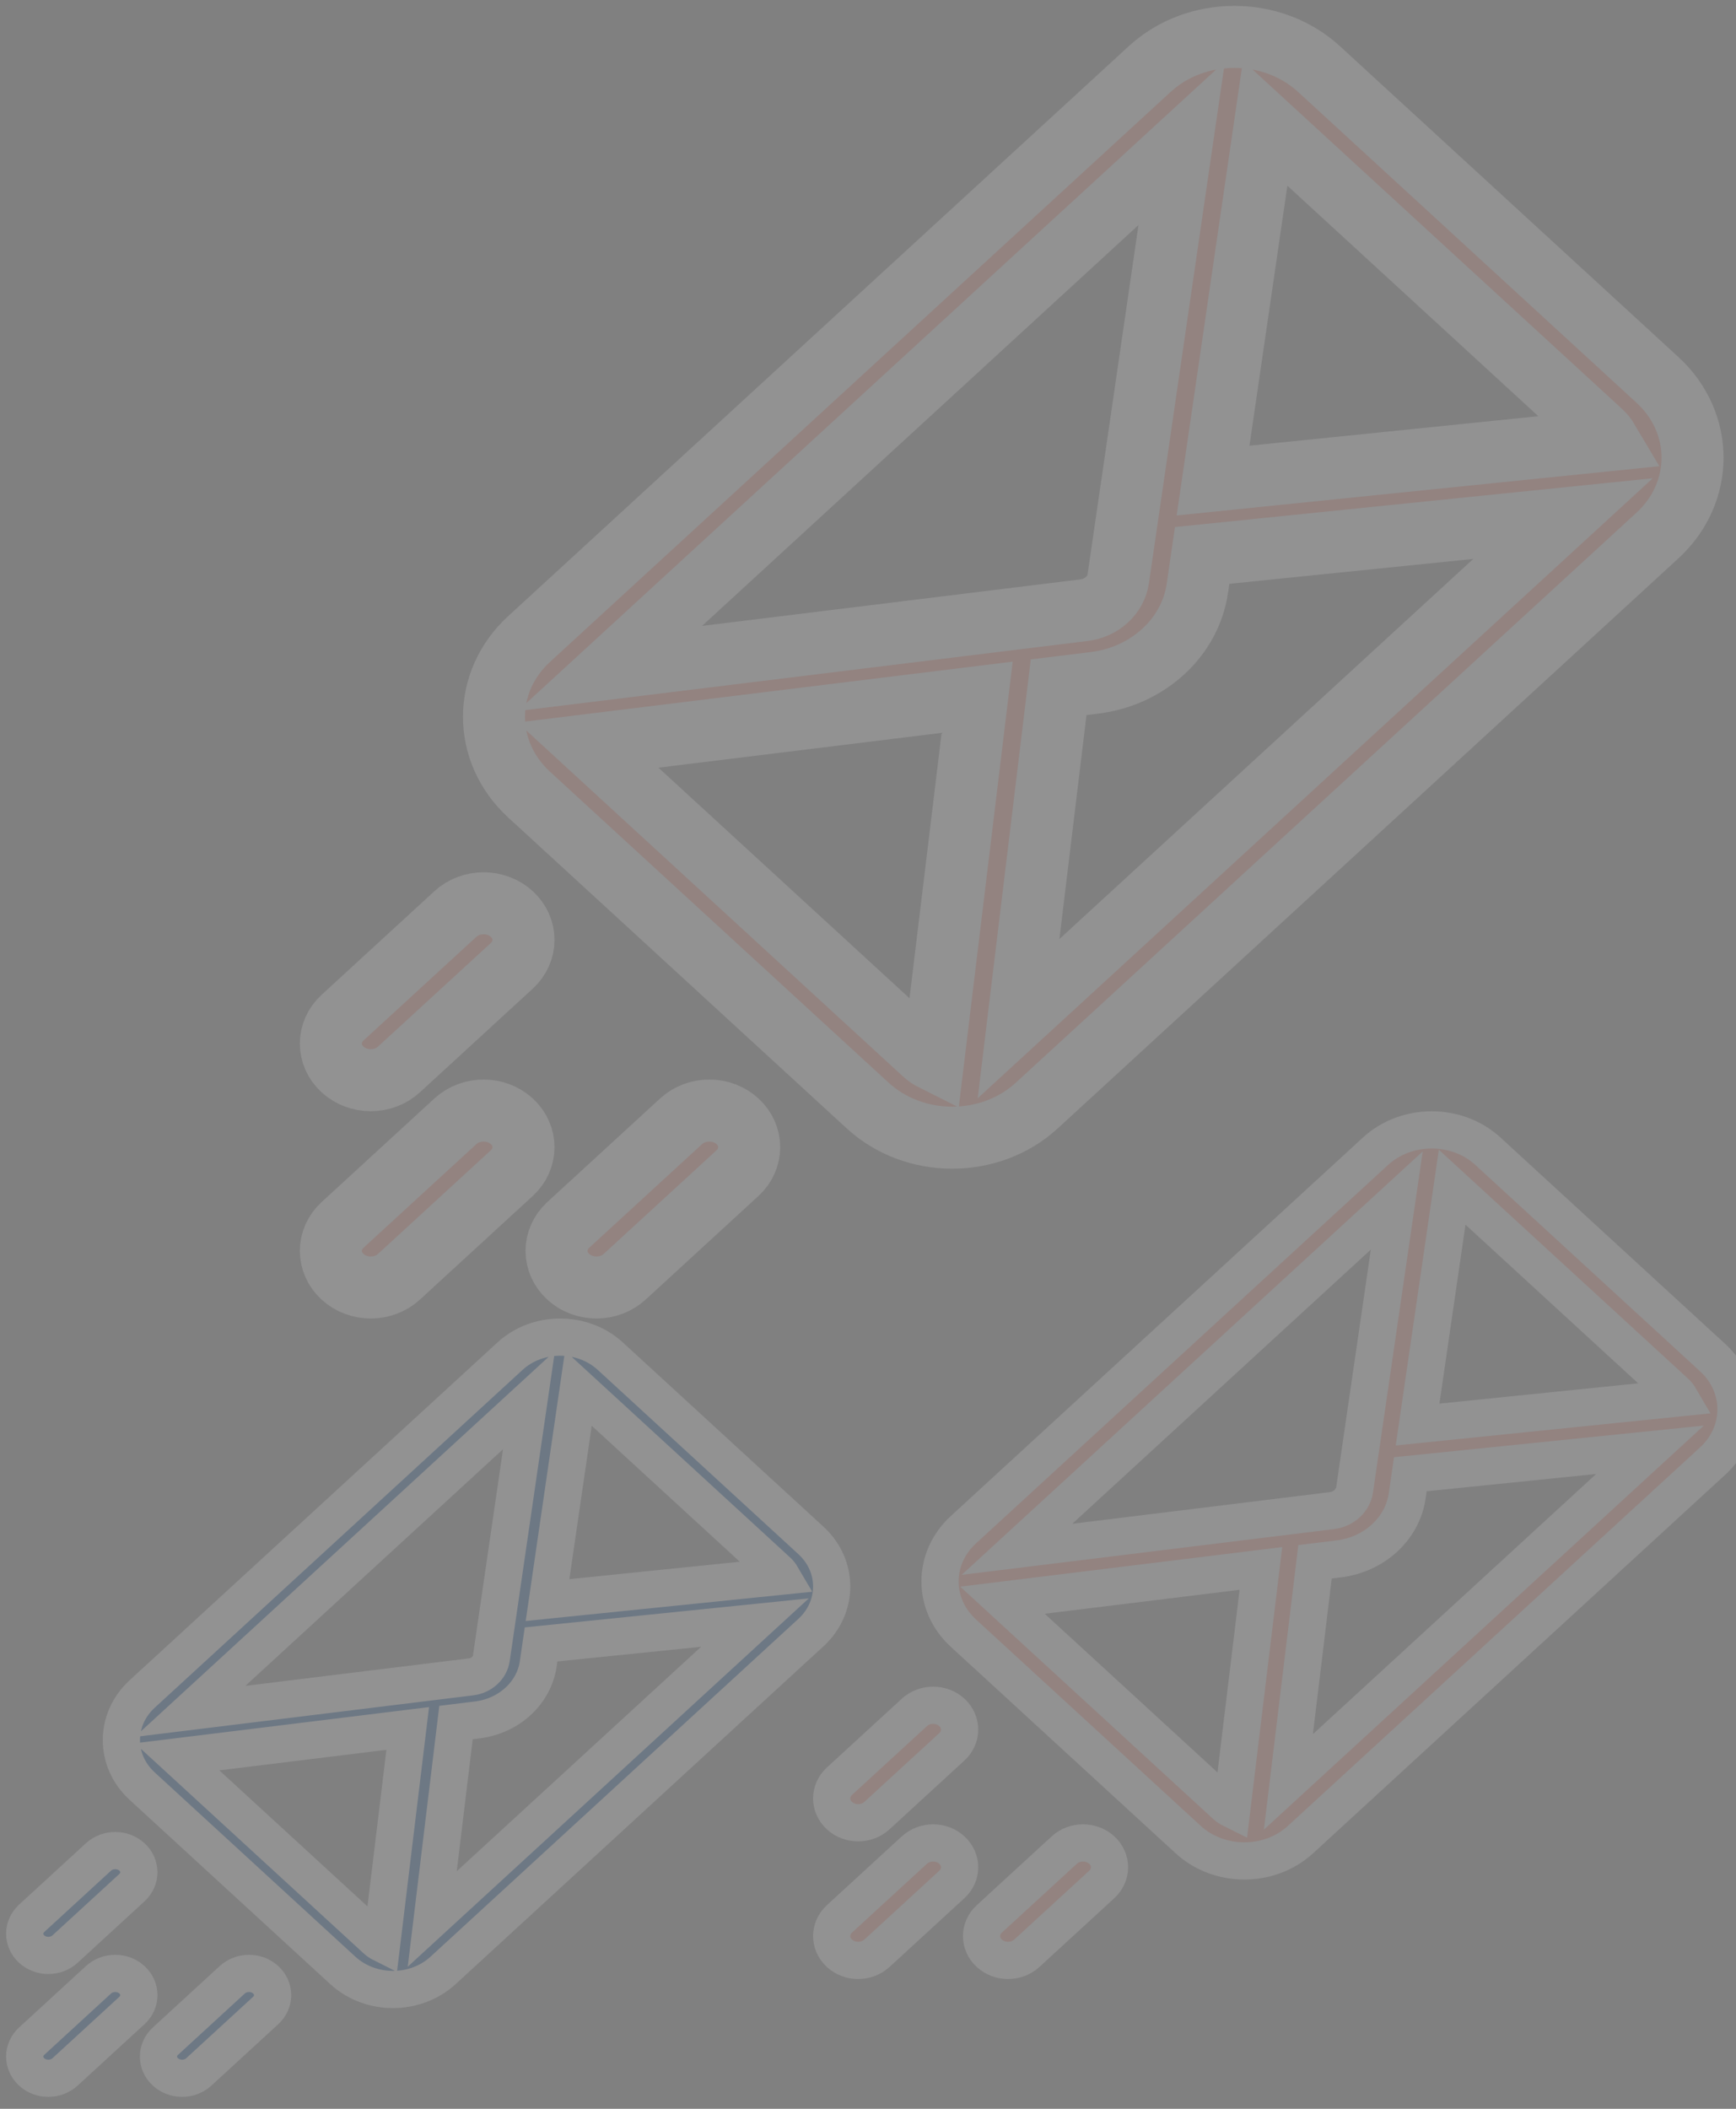 <svg width="140" height="170" viewBox="0 0 140 170" fill="none" xmlns="http://www.w3.org/2000/svg">
<rect x="0" y="0" width="140" height="170" fill="#808080" stroke="none"/>
<g opacity="0.15">
<path d="M41.275 90.393C40.019 89.239 37.982 89.239 36.725 90.393L27.624 98.748C26.367 99.902 26.367 101.772 27.624 102.926C28.88 104.079 30.918 104.079 32.174 102.926L41.275 94.57C42.532 93.417 42.532 91.547 41.275 90.393Z" fill="#FF9280" stroke="#F8F8FA" stroke-width="5"/>
<path d="M59.477 90.393C58.221 89.239 56.183 89.239 54.926 90.393L45.825 98.748C44.569 99.901 44.569 101.772 45.825 102.926C47.082 104.079 49.119 104.079 50.376 102.926L59.477 94.57C60.733 93.417 60.733 91.546 59.477 90.393Z" fill="#FF9280" stroke="#F8F8FA" stroke-width="5"/>
<path d="M41.275 73.682C40.019 72.529 37.982 72.529 36.725 73.682L27.624 82.038C26.367 83.191 26.367 85.062 27.624 86.215C28.88 87.369 30.918 87.369 32.174 86.215L41.275 77.86C42.532 76.707 42.532 74.836 41.275 73.682Z" fill="#FF9280" stroke="#F8F8FA" stroke-width="5"/>
<path d="M133.673 30.631L106.37 5.565C102.604 2.108 96.48 2.112 92.719 5.565L42.664 51.519C38.913 54.962 38.876 60.574 42.664 64.052L69.967 89.118C73.739 92.581 79.845 92.582 83.618 89.118L133.673 43.164C137.43 39.714 137.442 34.091 133.673 30.631ZM95.3 11.55L90.182 46.654C89.99 47.971 88.854 49.014 87.42 49.19L49.184 53.889L95.3 11.55ZM75.263 85.451C74.992 85.316 74.741 85.146 74.517 84.94L47.423 60.066L78.802 56.21L75.263 85.451ZM82.141 82.118L85.374 55.402L88.273 55.046C92.577 54.517 95.984 51.388 96.56 47.438L96.948 44.776L126.049 41.807L82.141 82.118ZM97.828 38.742L102.029 9.934L129.123 34.809C129.348 35.016 129.532 35.248 129.677 35.493L97.828 38.742Z" fill="#FF9280" stroke="#F8F8FA" stroke-width="5"/>
</g>
<g opacity="0.15">
<path d="M76.763 149.141C75.929 148.375 74.576 148.375 73.741 149.141L67.697 154.69C66.863 155.456 66.863 156.698 67.697 157.464C68.532 158.23 69.885 158.23 70.719 157.464L76.763 151.915C77.598 151.15 77.598 149.907 76.763 149.141Z" fill="#FF9280" stroke="#F8F8FA" stroke-width="3"/>
<path d="M88.851 149.141C88.017 148.375 86.664 148.375 85.829 149.141L79.785 154.69C78.951 155.456 78.951 156.698 79.785 157.464C80.62 158.23 81.973 158.23 82.807 157.464L88.851 151.915C89.686 151.149 89.686 149.907 88.851 149.141Z" fill="#FF9280" stroke="#F8F8FA" stroke-width="3"/>
<path d="M76.763 138.043C75.929 137.277 74.576 137.277 73.741 138.043L67.697 143.592C66.863 144.358 66.863 145.6 67.697 146.367C68.532 147.133 69.885 147.133 70.719 146.367L76.763 140.818C77.598 140.052 77.598 138.81 76.763 138.043Z" fill="#FF9280" stroke="#F8F8FA" stroke-width="3"/>
<path d="M138.126 109.452L119.993 92.806C117.493 90.51 113.425 90.513 110.927 92.806L77.686 123.324C75.195 125.611 75.17 129.338 77.686 131.648L95.817 148.294C98.323 150.594 102.378 150.595 104.883 148.294L138.126 117.776C140.621 115.485 140.629 111.75 138.126 109.452ZM112.642 96.781L109.243 120.094C109.115 120.968 108.361 121.661 107.408 121.778L82.015 124.898L112.642 96.781ZM99.335 145.859C99.155 145.77 98.988 145.656 98.84 145.52L80.846 129L101.685 126.44L99.335 145.859ZM103.903 143.646L106.05 125.903L107.975 125.667C110.833 125.315 113.096 123.237 113.479 120.614L113.736 118.846L133.063 116.875L103.903 143.646ZM114.321 114.839L117.11 95.708L135.104 112.227C135.254 112.365 135.376 112.518 135.472 112.682L114.321 114.839Z" fill="#FF9280" stroke="#F8F8FA" stroke-width="3"/>
</g>
<g opacity="0.15">
<path d="M10.641 159.599C9.896 158.915 8.689 158.915 7.944 159.598L2.55 164.55C1.806 165.234 1.806 166.342 2.55 167.026C3.295 167.71 4.502 167.71 5.247 167.026L10.641 162.074C11.385 161.391 11.385 160.282 10.641 159.599Z" fill="#004A9C" stroke="#F8F8FA" stroke-width="3"/>
<path d="M21.428 159.598C20.683 158.915 19.476 158.915 18.731 159.598L13.338 164.55C12.593 165.234 12.593 166.342 13.338 167.026C14.082 167.71 15.29 167.71 16.034 167.026L21.428 162.074C22.172 161.391 22.172 160.282 21.428 159.598Z" fill="#004A9C" stroke="#F8F8FA" stroke-width="3"/>
<path d="M10.641 149.695C9.896 149.012 8.689 149.012 7.944 149.695L2.55 154.647C1.806 155.331 1.806 156.439 2.55 157.123C3.295 157.807 4.502 157.807 5.247 157.123L10.641 152.171C11.385 151.488 11.385 150.379 10.641 149.695Z" fill="#004A9C" stroke="#F8F8FA" stroke-width="3"/>
<path d="M65.399 124.182L49.218 109.327C46.986 107.278 43.357 107.28 41.128 109.327L11.464 136.561C9.241 138.601 9.219 141.927 11.464 143.988L27.644 158.843C29.88 160.895 33.499 160.896 35.734 158.843L65.399 131.609C67.626 129.565 67.633 126.232 65.399 124.182ZM42.658 112.874L39.625 133.677C39.511 134.458 38.838 135.076 37.987 135.18L15.328 137.965L42.658 112.874ZM30.783 156.67C30.623 156.59 30.474 156.489 30.341 156.367L14.284 141.626L32.88 139.34L30.783 156.67ZM34.859 154.695L36.775 138.862L38.493 138.651C41.044 138.337 43.063 136.483 43.405 134.142L43.635 132.565L60.881 130.805L34.859 154.695ZM44.156 128.989L46.645 111.916L62.702 126.657C62.836 126.78 62.945 126.918 63.03 127.063L44.156 128.989Z" fill="#004A9C" stroke="#F8F8FA" stroke-width="3"/>
</g>
</svg>
